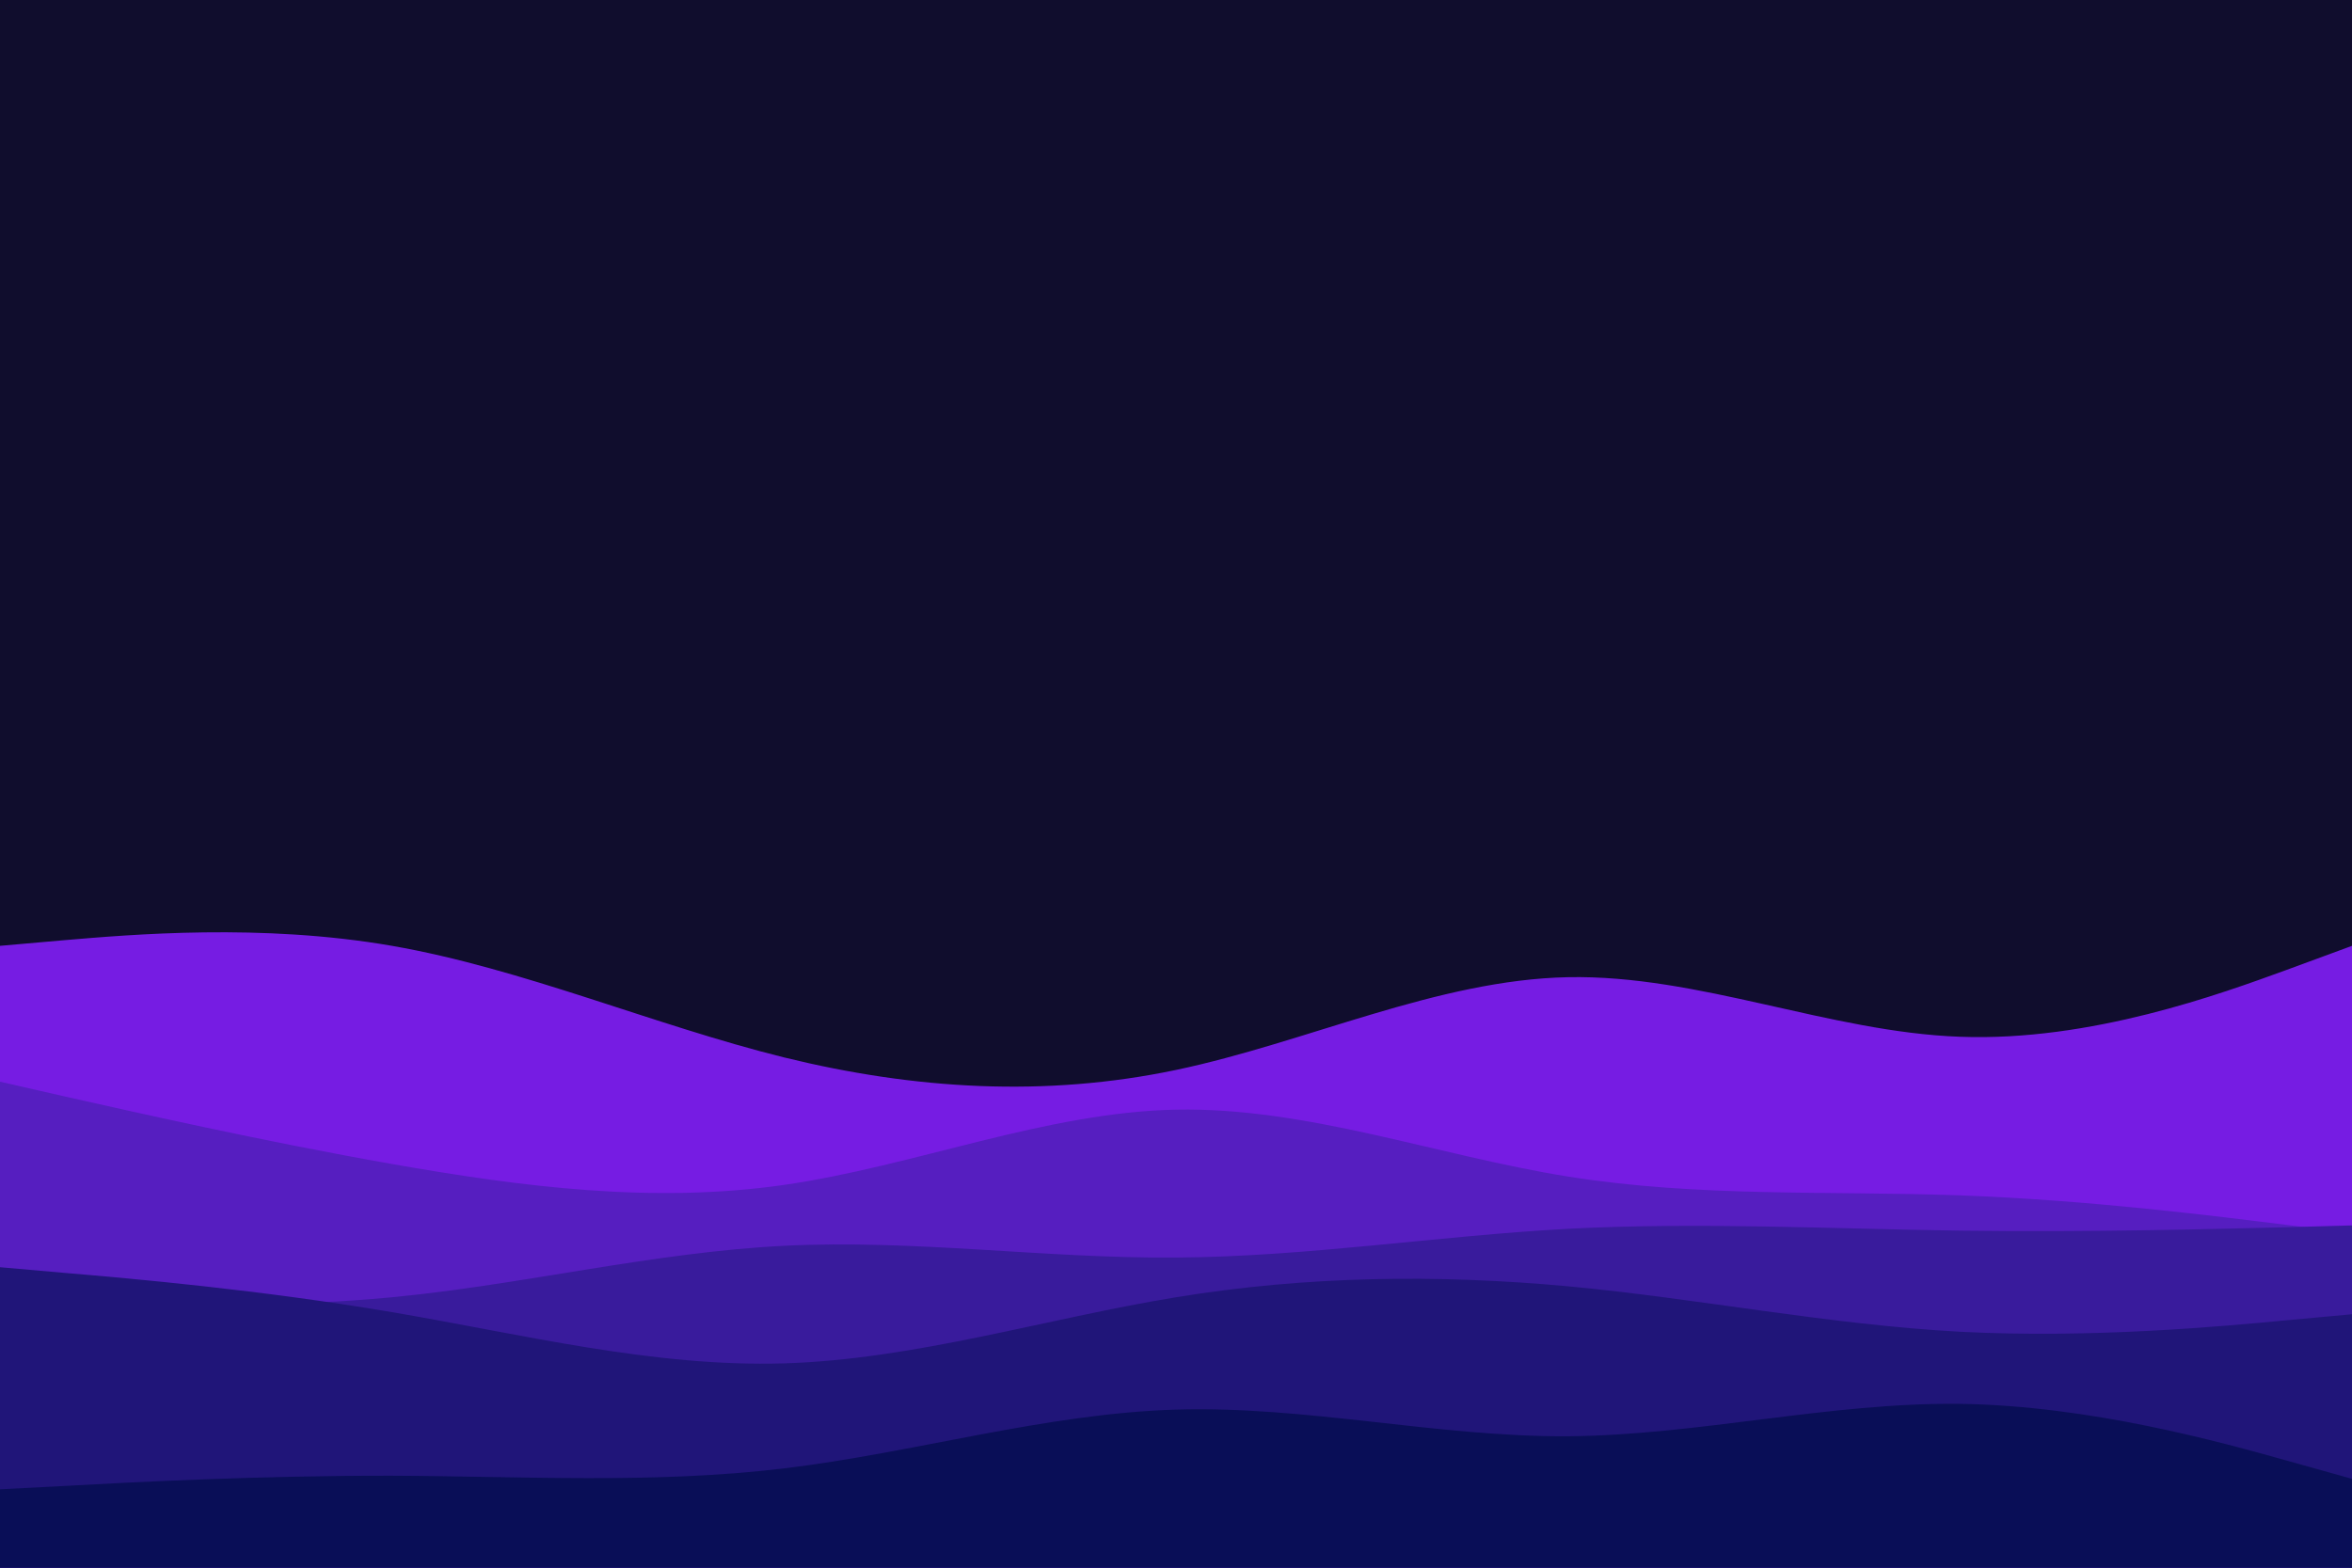 <svg id="visual" viewBox="0 0 900 600" width="900" height="600" xmlns="http://www.w3.org/2000/svg" xmlns:xlink="http://www.w3.org/1999/xlink" version="1.1"><rect x="0" y="0" width="900" height="600" fill="#100d2d"></rect><path d="M0 362L25 359.8C50 357.7 100 353.3 150 362C200 370.7 250 392.3 300 404.7C350 417 400 420 450 409.5C500 399 550 375 600 374C650 373 700 395 750 396.8C800 398.7 850 380.3 875 371.2L900 362L900 601L875 601C850 601 800 601 750 601C700 601 650 601 600 601C550 601 500 601 450 601C400 601 350 601 300 601C250 601 200 601 150 601C100 601 50 601 25 601L0 601Z" fill="#761ce3"></path><path d="M0 414L25 419.7C50 425.3 100 436.7 150 445.5C200 454.3 250 460.7 300 453.5C350 446.3 400 425.7 450 424.7C500 423.7 550 442.3 600 450.3C650 458.3 700 455.7 750 457.5C800 459.3 850 465.7 875 468.8L900 472L900 601L875 601C850 601 800 601 750 601C700 601 650 601 600 601C550 601 500 601 450 601C400 601 350 601 300 601C250 601 200 601 150 601C100 601 50 601 25 601L0 601Z" fill="#561ec0"></path><path d="M0 496L25 497.3C50 498.7 100 501.3 150 496.5C200 491.7 250 479.3 300 476.8C350 474.3 400 481.7 450 481.3C500 481 550 473 600 470.3C650 467.7 700 470.3 750 471C800 471.7 850 470.3 875 469.7L900 469L900 601L875 601C850 601 800 601 750 601C700 601 650 601 600 601C550 601 500 601 450 601C400 601 350 601 300 601C250 601 200 601 150 601C100 601 50 601 25 601L0 601Z" fill="#391b9c"></path><path d="M0 485L25 487.2C50 489.3 100 493.7 150 502.2C200 510.7 250 523.3 300 521.8C350 520.3 400 504.7 450 496.5C500 488.3 550 487.7 600 492.3C650 497 700 507 750 509.7C800 512.3 850 507.7 875 505.3L900 503L900 601L875 601C850 601 800 601 750 601C700 601 650 601 600 601C550 601 500 601 450 601C400 601 350 601 300 601C250 601 200 601 150 601C100 601 50 601 25 601L0 601Z" fill="#201579"></path><path d="M0 570L25 568.7C50 567.3 100 564.7 150 564.8C200 565 250 568 300 562C350 556 400 541 450 539.5C500 538 550 550 600 549.7C650 549.3 700 536.7 750 537.3C800 538 850 552 875 559L900 566L900 601L875 601C850 601 800 601 750 601C700 601 650 601 600 601C550 601 500 601 450 601C400 601 350 601 300 601C250 601 200 601 150 601C100 601 50 601 25 601L0 601Z" fill="#090e57"></path></svg>